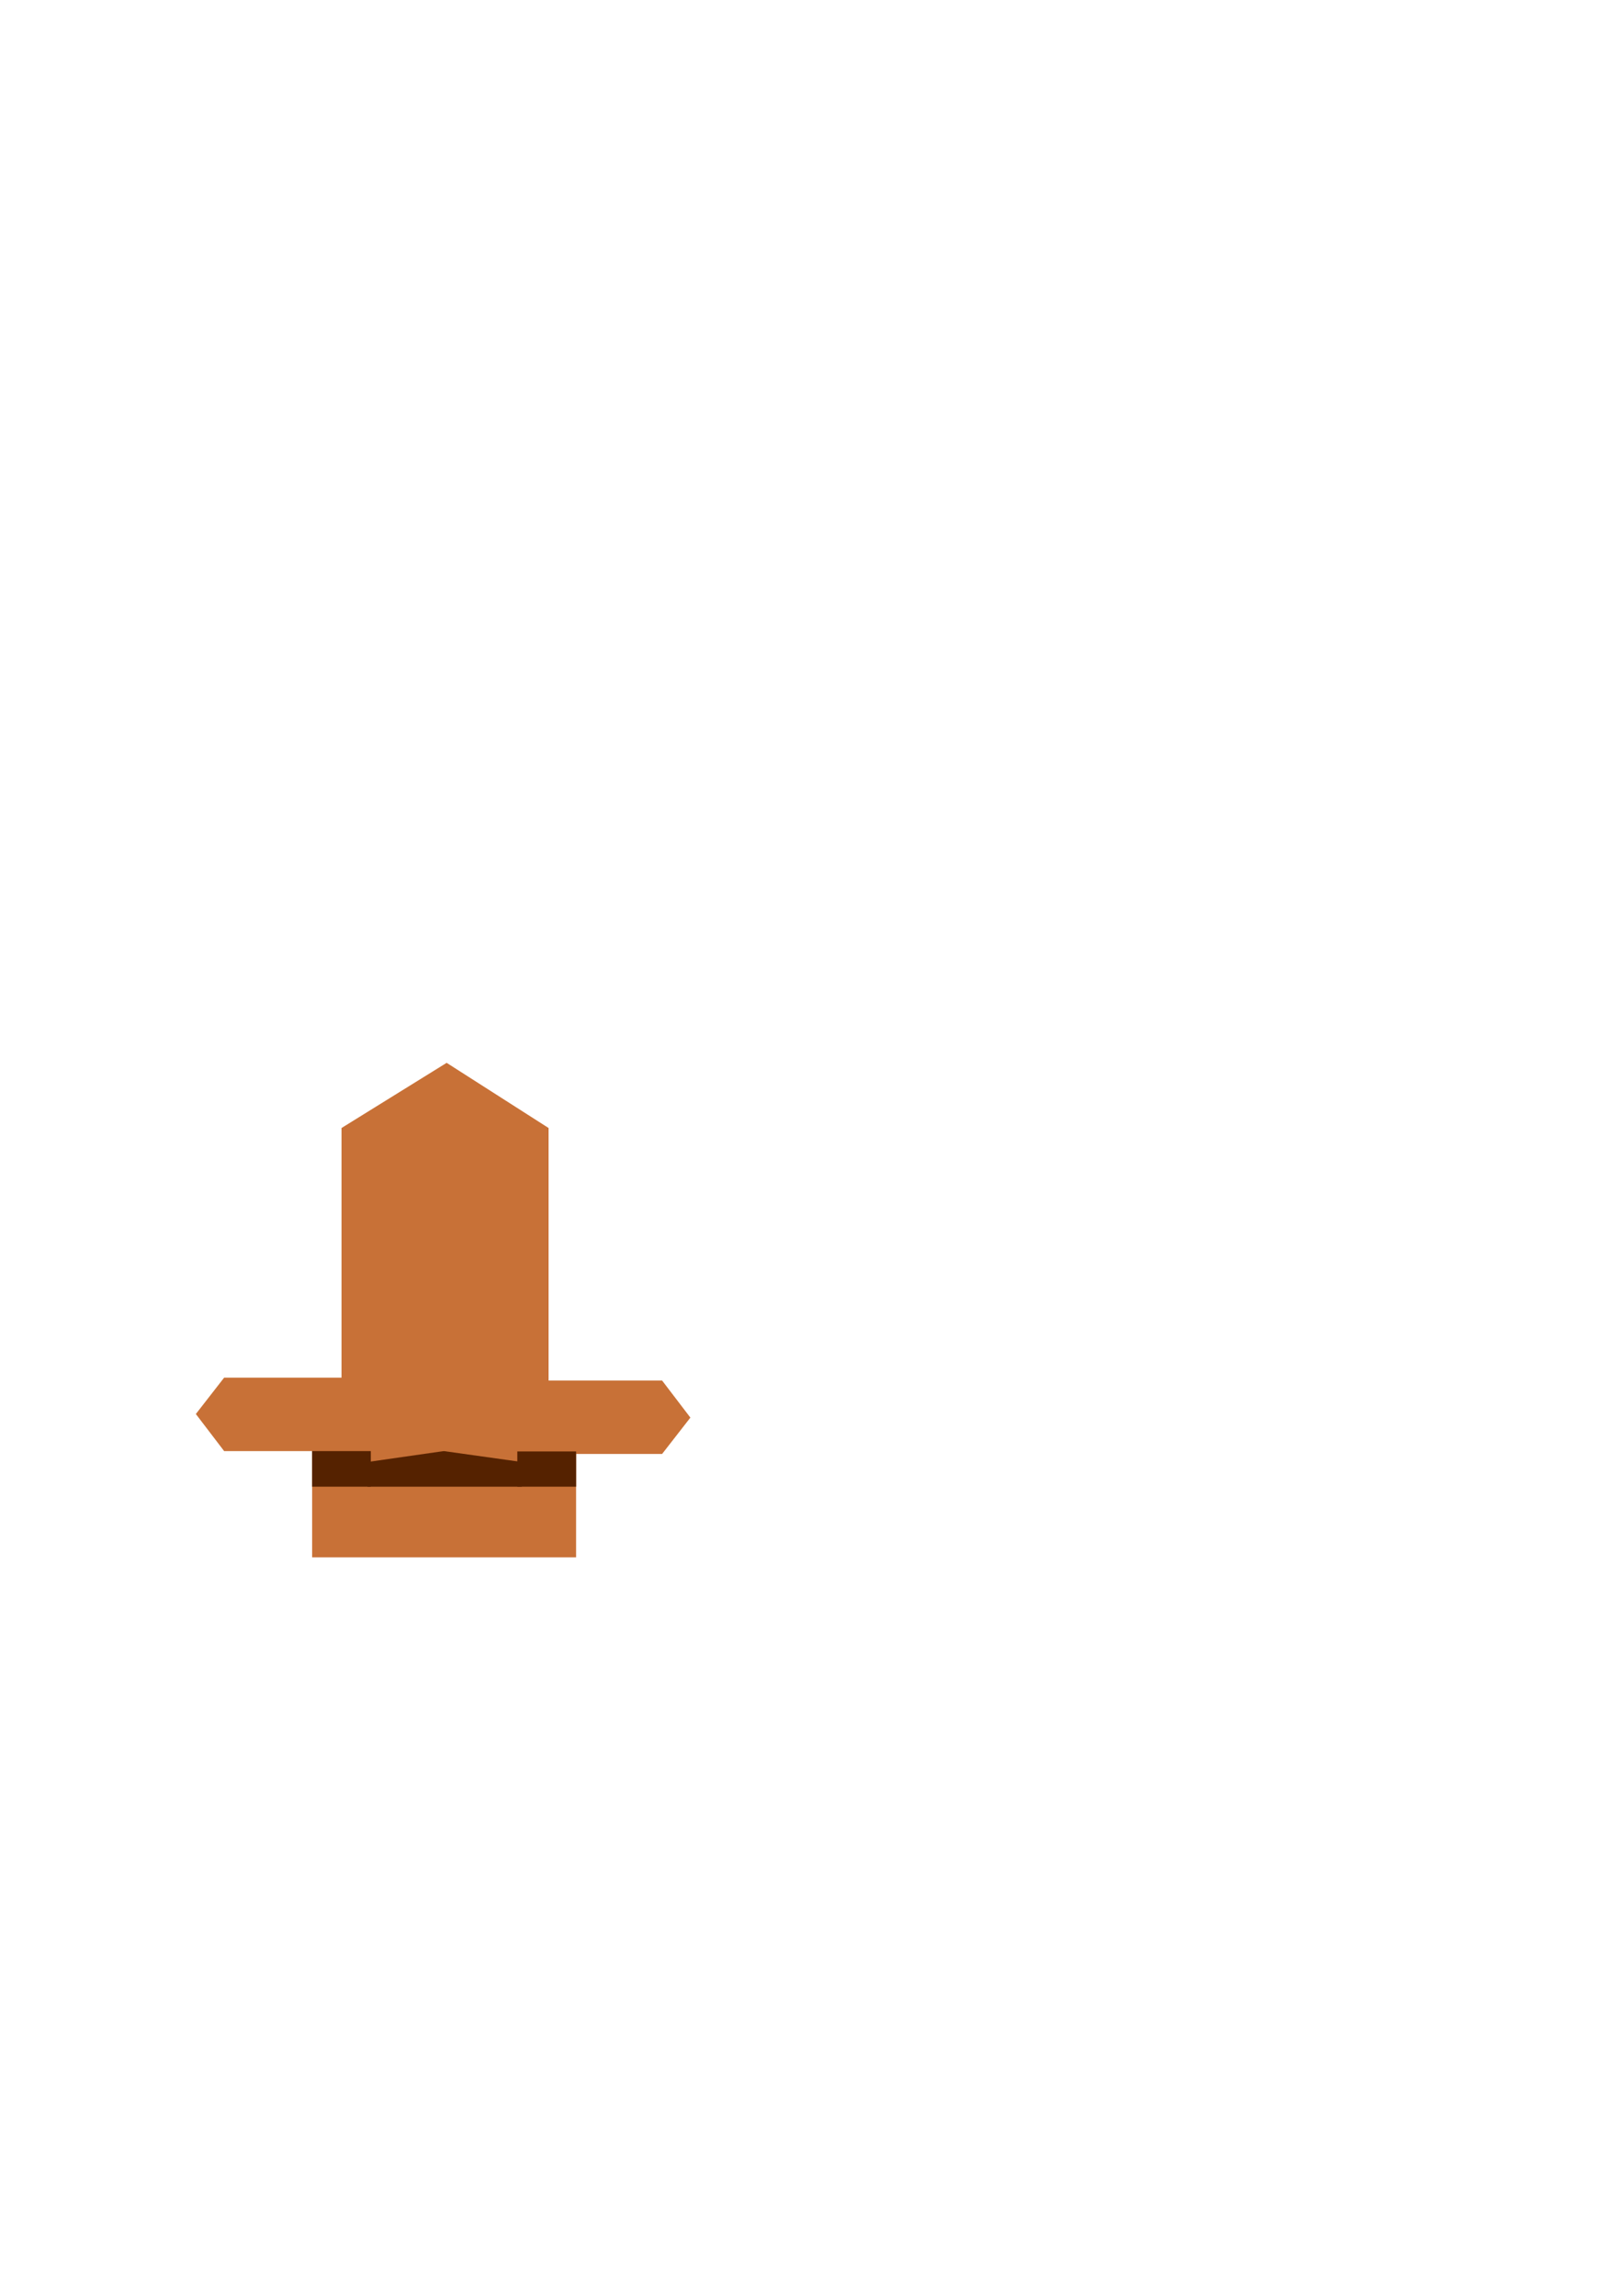 <?xml version="1.0" encoding="UTF-8" standalone="no"?>
<!-- Created with Inkscape (http://www.inkscape.org/) -->

<svg
   xmlns:dc="http://purl.org/dc/elements/1.1/"
   xmlns:cc="http://creativecommons.org/ns#"
   xmlns:rdf="http://www.w3.org/1999/02/22-rdf-syntax-ns#"
   xmlns:svg="http://www.w3.org/2000/svg"
   xmlns="http://www.w3.org/2000/svg"
   xmlns:sodipodi="http://sodipodi.sourceforge.net/DTD/sodipodi-0.dtd"
   xmlns:inkscape="http://www.inkscape.org/namespaces/inkscape"
   width="210mm"
   height="297mm"
   viewBox="0 0 210 297"
   version="1.1"
   id="svg8"
   inkscape:version="0.92.2 (5c3e80d, 2017-08-06)"
   sodipodi:docname="Woodsword.svg">
  <defs
     id="defs2" />
  <sodipodi:namedview
     id="base"
     pagecolor="#ffffff"
     bordercolor="#666666"
     borderopacity="1.0"
     inkscape:pageopacity="0.0"
     inkscape:pageshadow="2"
     inkscape:zoom="1.4"
     inkscape:cx="-187.03329"
     inkscape:cy="516.22712"
     inkscape:document-units="mm"
     inkscape:current-layer="layer1"
     showgrid="false"
     inkscape:window-width="1920"
     inkscape:window-height="1001"
     inkscape:window-x="-9"
     inkscape:window-y="-9"
     inkscape:window-maximized="1" />
  <g
     inkscape:label="Ebene 1"
     inkscape:groupmode="layer"
     id="layer1">
    <g
       id="g2676"
       transform="matrix(1.074,0,0,0.697,-1.882,61.002)"
       inkscape:export-filename="E:\MeinProgrammierdingsbums\SFML\ZeldaLike\ZeldaLike\dataRaw\Items\woodsword.png"
       inkscape:export-xdpi="25.4"
       inkscape:export-ydpi="25.4">
      <rect
         style="fill:#c87137;stroke-width:0.282"
         y="179.168"
         x="39.355"
         height="22.361"
         width="31.802"
         id="rect3699" />
      <path
         sodipodi:nodetypes="cccccc"
         inkscape:connector-curvature="0"
         id="rect3701-3"
         d="m 55.058,168.711 h 26.46 l 3.408,6.882 -3.408,6.749 H 55.058 Z"
         style="fill:#c87137;stroke-width:0.265" />
      <path
         sodipodi:nodetypes="cccccc"
         inkscape:connector-curvature="0"
         id="rect3735"
         d="M 42.897,121.842 55.562,109.746 67.843,121.842 v 51.405 H 42.897 Z"
         style="fill:#c87137;stroke-width:0.261" />
      <path
         sodipodi:nodetypes="cccccc"
         inkscape:connector-curvature="0"
         id="rect3738"
         d="m 46.026,183.833 9.188,-2.026 9.395,2.026 v 4.579 H 46.026 Z"
         style="fill:#552200;stroke-width:0.194" />
      <rect
         y="177.43"
         x="39.355"
         height="10.982"
         width="7.072"
         id="rect3741"
         style="fill:#552200;stroke-width:0.353" />
      <rect
         y="181.874"
         x="64.075"
         height="6.538"
         width="7.083"
         id="rect3743"
         style="fill:#552200;stroke-width:0.275" />
      <path
         sodipodi:nodetypes="cccccc"
         inkscape:connector-curvature="0"
         id="rect3701-3-4"
         d="m 55.215,181.807 h -26.46 l -3.408,-6.882 3.408,-6.749 h 26.46 z"
         style="fill:#c87137;stroke-width:0.265" />
    </g>
  </g>
</svg>
